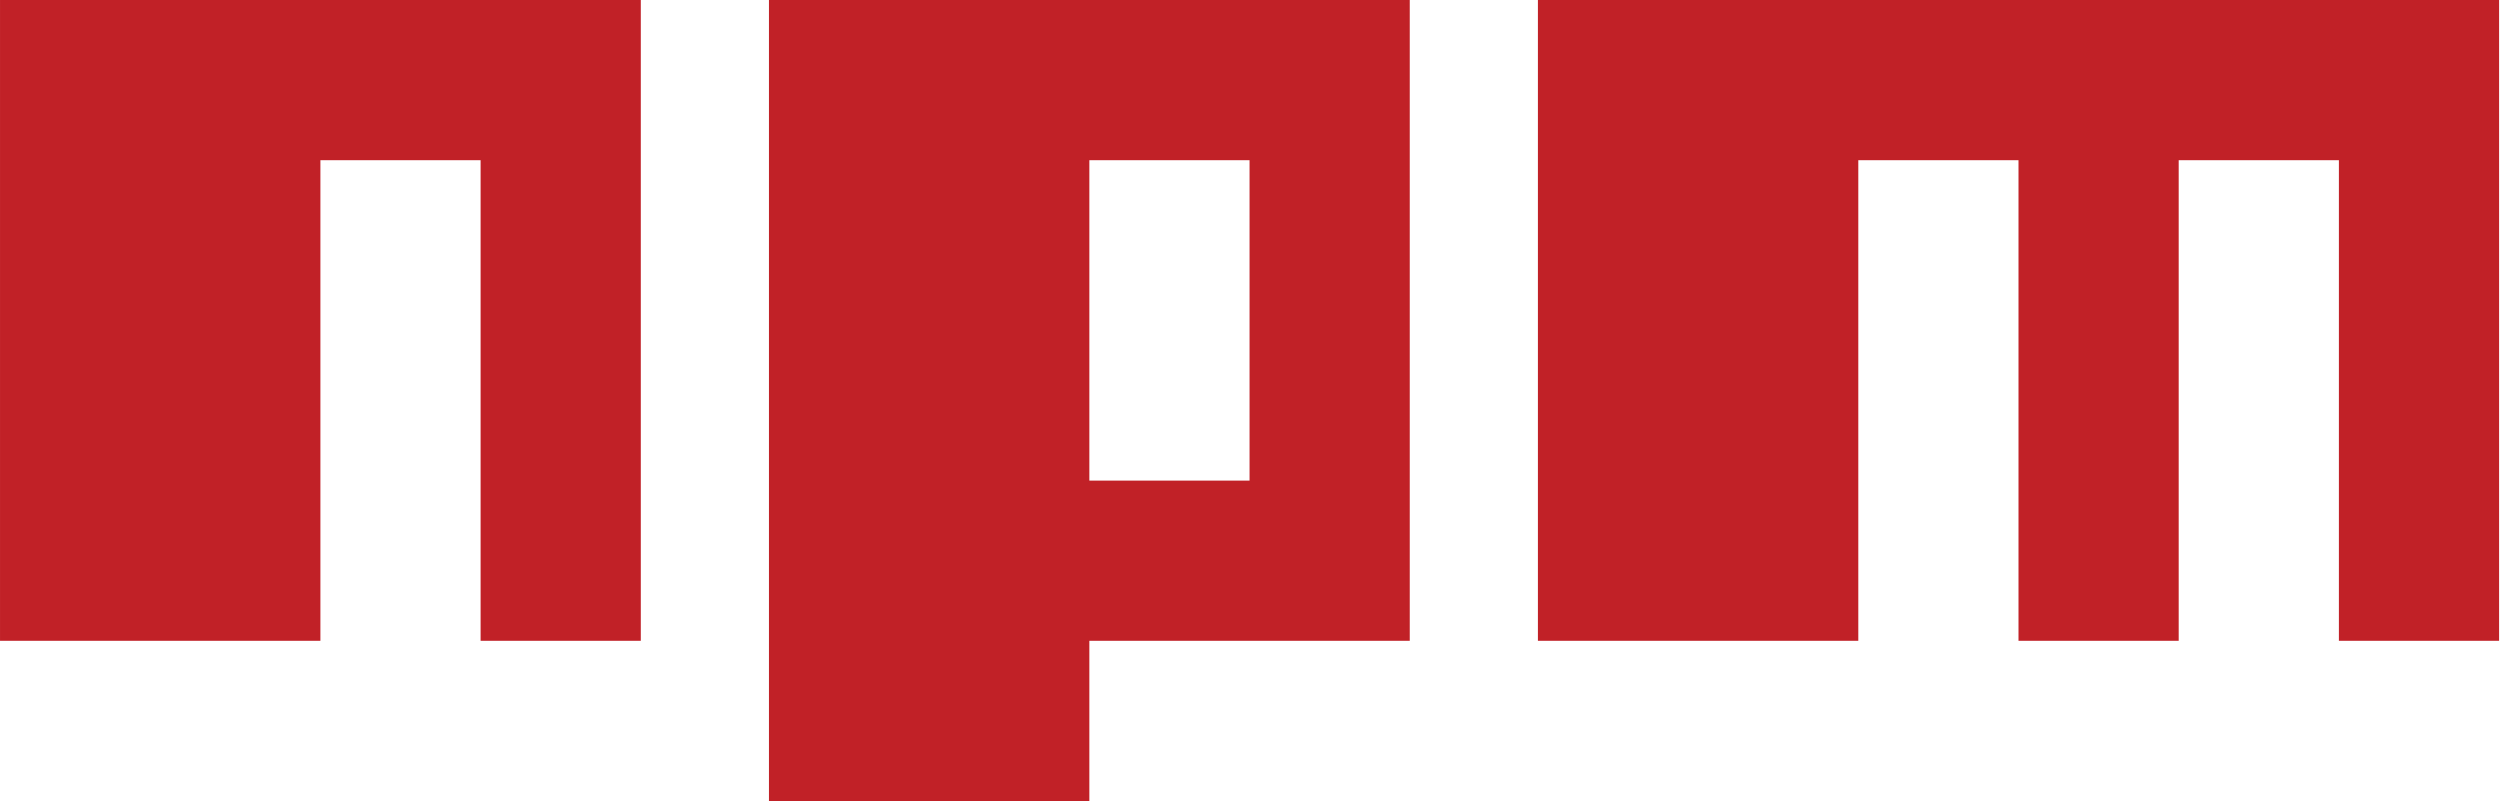 <svg width="447" height="144" viewBox="0 0 447 144" fill="none" xmlns="http://www.w3.org/2000/svg">
<g clip-path="url(#clip0)">
<path d="M137.489 143.217H194.776V114.574H252.064V0H137.489V143.217ZM194.777 28.643H223.42V85.929H194.777V28.643V28.643ZM274.978 0V114.573H332.264V28.644H360.908V114.573H389.551V28.644H418.194V114.573H446.838V0H274.978ZM0.002 114.573H57.288V28.644H85.931V114.573H114.575V0H0.002V114.573Z" fill="#C12127"/>
</g>
<defs>
<clipPath id="clip0">
<rect width="446.84" height="144" fill="white"/>
</clipPath>
</defs>
</svg>
